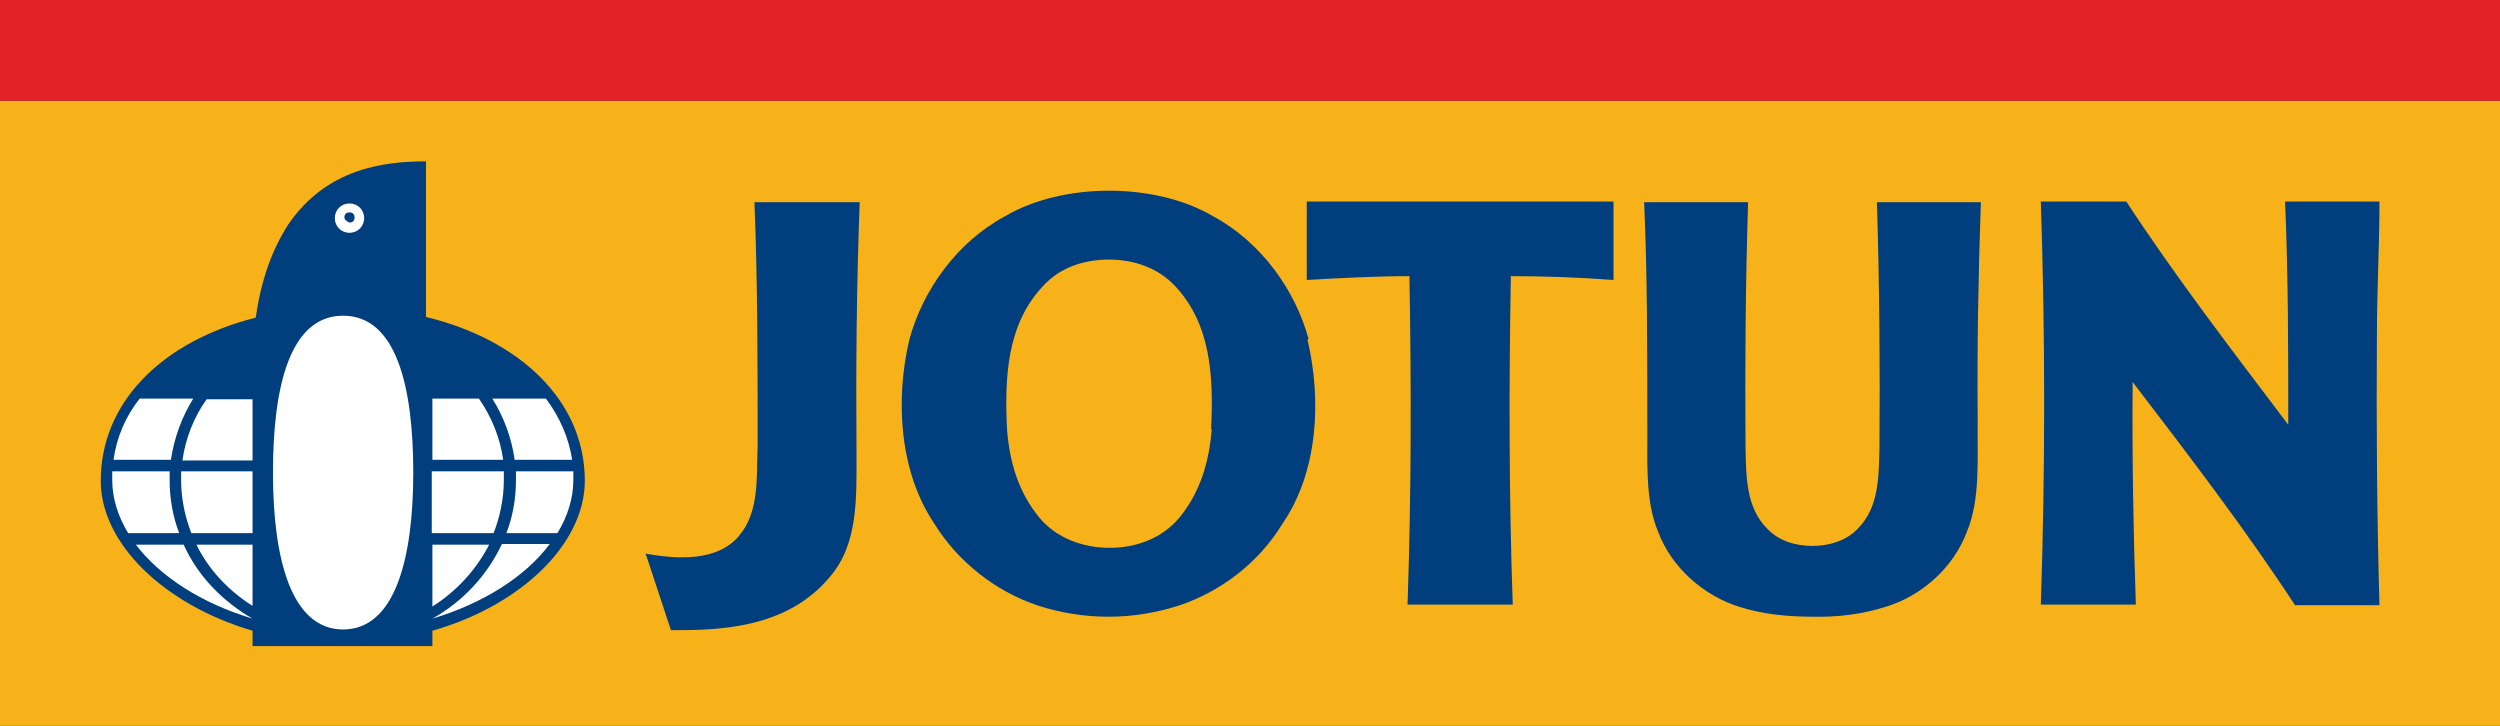 <?xml version="1.0" encoding="UTF-8"?>
<svg id="Layer_2" data-name="Layer 2" xmlns="http://www.w3.org/2000/svg" viewBox="0 0 39.2 11.38">
  <rect x="0" y="0" width="39.2" height="11.38" fill="#333333" stroke="none"/>
  <defs>
    <style>
      .cls-1 {
        fill: none;
      }

      .cls-1, .cls-2, .cls-3, .cls-4, .cls-5 {
        stroke-width: 0px;
      }

      .cls-2 {
        fill: #003e7e;
      }

      .cls-3 {
        fill: #e22226;
      }

      .cls-4 {
        fill: #f7b219;
      }

      .cls-5 {
        fill: #fff;
      }
    </style>
  </defs>
  <g id="Layer_1-2" data-name="Layer 1">
    <g>
      <rect class="cls-4" y="1.58" width="39.2" height="9.8"/>
      <rect class="cls-3" width="39.2" height="1.58"/>
      <g>
        <rect class="cls-1" width="39.2" height="11.38"/>
        <path class="cls-5" d="M5.38,10.05c-2.07,0-3.75-1.25-3.75-2.52,0-1.61,1.68-2.69,3.75-2.69s3.76,1.08,3.76,2.69c0,1.27-1.68,2.52-3.76,2.52"/>
        <path class="cls-2" d="M10.12,8.68c.49.09,1.13.13,1.47-.28.32-.38.27-.91.29-1.41,0-1.27,0-2.55-.05-3.82h1.65c-.05,1.33-.06,2.59-.05,3.93,0,.71.03,1.44-.43,1.96-.57.67-1.41.82-2.3.82h-.18s-.39-1.18-.39-1.18Z"/>
        <path class="cls-2" d="M35.98,9.48c-.78-1.19-1.66-2.34-2.54-3.49h0c-.01,1.16.01,2.34.05,3.49h-1.49c.07-2.09.07-4.22,0-6.32h1.34c.78,1.19,1.67,2.35,2.54,3.5,0-1.16,0-2.35-.05-3.5h1.48c0,.69-.04,1.4-.04,2.09-.01,1.4,0,2.84.04,4.24h-1.32Z"/>
        <path class="cls-2" d="M23.72,9.48c-.06-1.7-.06-3.43-.03-5.15h0c.53,0,1.09.02,1.61.06v-1.23h-4.81v1.23c.52-.03,1.08-.06,1.61-.06.03,1.71.03,3.44-.03,5.15h1.65Z"/>
        <path class="cls-2" d="M28.42,9.67c-.39,0-.79-.04-1.13-.15-.57-.17-1.08-.62-1.29-1.18-.22-.52-.16-1.19-.17-1.76,0-1.13,0-2.28-.05-3.41h1.63c-.04,1.28-.05,2.59-.04,3.85.01.47.01.94.34,1.27.18.19.44.27.71.27.26,0,.53-.08.71-.27.33-.33.33-.81.34-1.27.01-1.25,0-2.57-.04-3.85h1.63c-.04,1.13-.06,2.28-.05,3.41-.01.57.05,1.24-.17,1.76-.21.56-.71,1.01-1.29,1.18-.35.11-.74.16-1.13.15"/>
        <path class="cls-2" d="M20.52,5.32c-.21-.77-.74-1.52-1.5-1.93-.46-.27-1.05-.4-1.63-.4-.58,0-1.17.13-1.63.4-.76.41-1.29,1.16-1.5,1.93-.23.97-.15,2.09.39,2.89.37.6.96,1.06,1.61,1.28.36.12.74.18,1.12.18h0c.38,0,.75-.06,1.12-.18.65-.22,1.24-.67,1.61-1.28.55-.8.62-1.92.39-2.89M19,6.73c-.04.51-.18.99-.51,1.39-.27.32-.67.47-1.09.47s-.83-.15-1.1-.47c-.33-.4-.47-.87-.51-1.39-.04-.82,0-1.64.56-2.24.27-.3.65-.42,1.04-.42.39,0,.77.13,1.04.42.56.6.6,1.42.56,2.24"/>
        <path class="cls-2" d="M6.68,4.96v-2.43c-.66,0-1.56.11-2.16.99-.27.42-.43.9-.51,1.46-.06.02-.12.03-.18.05-1.33.39-2.25,1.3-2.25,2.51,0,.98.99,1.94,2.38,2.35v.24h2.82v-.24c1.4-.4,2.39-1.37,2.39-2.35,0-1.27-1.04-2.22-2.49-2.57M2.19,6.25h.84c-.18.29-.3.62-.35.96h-.9c.05-.36.19-.68.41-.96M1.76,7.53s0-.09,0-.14h.9s0,.09,0,.14c0,.29.05.57.15.83h-.8c-.16-.26-.25-.55-.25-.83M3.96,9.7c-.8-.24-1.45-.66-1.83-1.16h.75c.22.49.61.89,1.08,1.16h0ZM3.96,9.5c-.38-.24-.69-.57-.88-.96h.88v.96ZM3.96,8.36h-.96c-.1-.26-.16-.54-.16-.83,0-.05,0-.09,0-.14h1.12v.97ZM3.96,7.22h-1.1c.05-.35.18-.68.38-.96h.72v.96ZM5.38,9.87c-.81,0-1.1-1.1-1.1-2.46s.27-2.46,1.1-2.46,1.1,1.1,1.1,2.46-.29,2.46-1.1,2.46M8.56,6.25c.21.28.36.61.41.96h-.9c-.05-.35-.17-.67-.35-.96h.84ZM6.78,6.25h.73c.2.29.33.61.38.96h-1.11v-.96ZM6.78,7.39h1.12s0,.09,0,.14c0,.29-.06.57-.16.83h-.97v-.97ZM6.78,8.54h.89c-.2.39-.51.73-.89.97v-.97ZM6.78,9.7c.48-.27.86-.68,1.09-1.17h.75c-.38.51-1.04.93-1.84,1.17M7.94,8.36c.1-.26.15-.54.15-.83,0-.05,0-.09,0-.14h.9s0,.09,0,.14c0,.28-.09.57-.25.83h-.8Z"/>
        <path class="cls-5" d="M5.48,3.19c-.13,0-.23.1-.23.23s.1.23.23.23.23-.1.23-.23-.1-.23-.23-.23M5.48,3.49s-.08-.03-.08-.08.03-.08.08-.08.08.03.08.08-.03.08-.08.08"/>
      </g>
    </g>
  </g>
</svg>